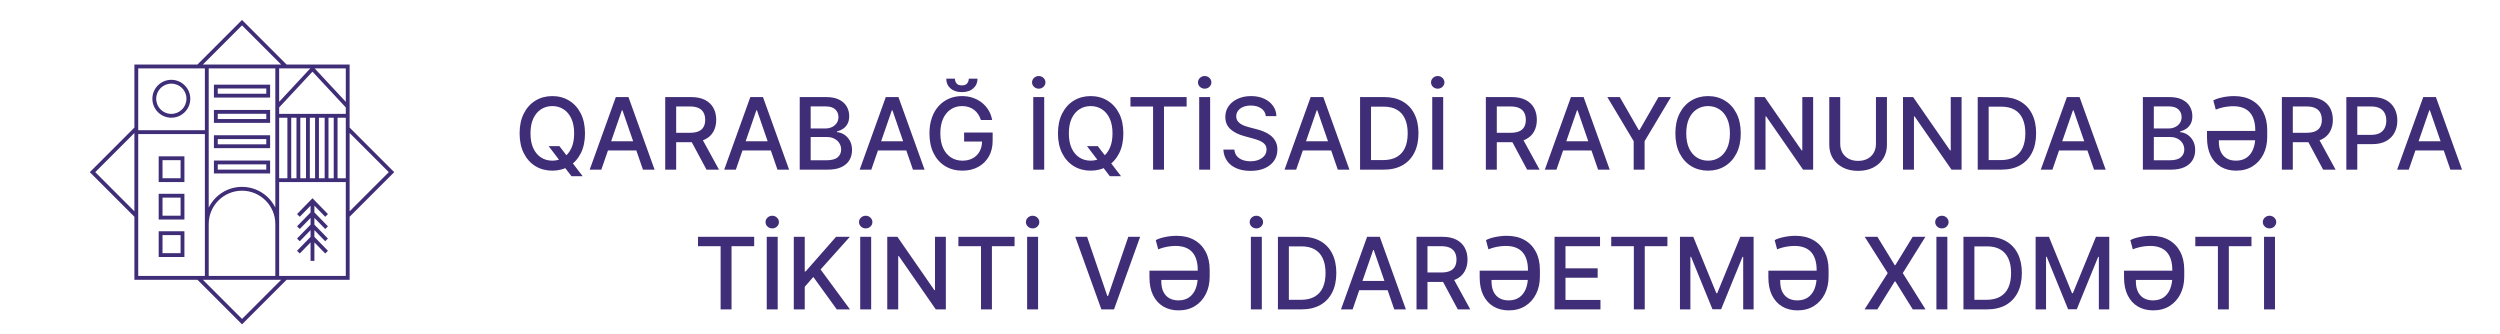 <svg width="501" height="67" viewBox="0 0 501 67" fill="none" xmlns="http://www.w3.org/2000/svg">
<path d="M109.946 29.284H112.105L113.625 31.266L114.342 32.146L116.764 35.307H114.52L112.901 33.197L112.347 32.43L109.946 29.284ZM117.233 26.727C117.233 28.28 116.949 29.616 116.381 30.733C115.813 31.846 115.034 32.703 114.044 33.304C113.059 33.901 111.939 34.199 110.685 34.199C109.425 34.199 108.301 33.901 107.311 33.304C106.326 32.703 105.55 31.843 104.982 30.726C104.413 29.608 104.129 28.276 104.129 26.727C104.129 25.174 104.413 23.841 104.982 22.729C105.55 21.611 106.326 20.754 107.311 20.158C108.301 19.556 109.425 19.256 110.685 19.256C111.939 19.256 113.059 19.556 114.044 20.158C115.034 20.754 115.813 21.611 116.381 22.729C116.949 23.841 117.233 25.174 117.233 26.727ZM115.06 26.727C115.06 25.544 114.868 24.547 114.484 23.737C114.106 22.923 113.585 22.307 112.922 21.891C112.264 21.469 111.518 21.259 110.685 21.259C109.847 21.259 109.098 21.469 108.44 21.891C107.782 22.307 107.261 22.923 106.878 23.737C106.499 24.547 106.31 25.544 106.31 26.727C106.31 27.911 106.499 28.91 106.878 29.724C107.261 30.534 107.782 31.15 108.44 31.571C109.098 31.988 109.847 32.196 110.685 32.196C111.518 32.196 112.264 31.988 112.922 31.571C113.585 31.15 114.106 30.534 114.484 29.724C114.868 28.91 115.06 27.911 115.06 26.727ZM120.505 34H118.176L123.41 19.454H125.945L131.18 34H128.85L124.738 22.097H124.624L120.505 34ZM120.896 28.304H128.453V30.151H120.896V28.304ZM133.31 34V19.454H138.495C139.622 19.454 140.557 19.649 141.3 20.037C142.049 20.425 142.607 20.963 142.977 21.649C143.346 22.331 143.531 23.119 143.531 24.014C143.531 24.904 143.343 25.688 142.969 26.365C142.6 27.037 142.041 27.561 141.293 27.935C140.55 28.309 139.615 28.496 138.488 28.496H134.56V26.607H138.289C138.999 26.607 139.577 26.505 140.022 26.301C140.472 26.098 140.801 25.802 141.009 25.413C141.218 25.025 141.322 24.559 141.322 24.014C141.322 23.465 141.215 22.989 141.002 22.587C140.794 22.184 140.465 21.876 140.015 21.663C139.57 21.445 138.985 21.337 138.261 21.337H135.505V34H133.31ZM140.491 27.438L144.085 34H141.585L138.062 27.438H140.491ZM147.46 34H145.13L150.365 19.454H152.9L158.134 34H155.805L151.693 22.097H151.579L147.46 34ZM147.85 28.304H155.407V30.151H147.85V28.304ZM160.265 34V19.454H165.592C166.624 19.454 167.478 19.625 168.156 19.966C168.833 20.302 169.339 20.759 169.675 21.337C170.012 21.91 170.18 22.556 170.18 23.276C170.18 23.882 170.068 24.393 169.846 24.81C169.623 25.222 169.325 25.553 168.951 25.804C168.582 26.05 168.174 26.23 167.729 26.344V26.486C168.212 26.509 168.683 26.666 169.143 26.954C169.607 27.239 169.99 27.643 170.293 28.169C170.596 28.695 170.748 29.334 170.748 30.087C170.748 30.83 170.573 31.498 170.222 32.09C169.877 32.677 169.342 33.143 168.617 33.489C167.893 33.83 166.967 34 165.84 34H160.265ZM162.459 32.118H165.627C166.678 32.118 167.431 31.914 167.886 31.507C168.34 31.1 168.567 30.591 168.567 29.98C168.567 29.521 168.451 29.099 168.219 28.716C167.987 28.332 167.656 28.027 167.225 27.8C166.799 27.572 166.292 27.459 165.705 27.459H162.459V32.118ZM162.459 25.747H165.4C165.892 25.747 166.335 25.652 166.728 25.463C167.126 25.274 167.441 25.009 167.673 24.668C167.909 24.322 168.028 23.915 168.028 23.446C168.028 22.845 167.817 22.34 167.396 21.933C166.974 21.526 166.328 21.322 165.457 21.322H162.459V25.747ZM174.61 34H172.28L177.514 19.454H180.05L185.284 34H182.955L178.842 22.097H178.729L174.61 34ZM175 28.304H182.557V30.151H175V28.304ZM196.575 24.05C196.438 23.619 196.253 23.233 196.021 22.892C195.794 22.546 195.521 22.253 195.204 22.011C194.887 21.765 194.525 21.578 194.118 21.45C193.715 21.322 193.272 21.259 192.789 21.259C191.97 21.259 191.232 21.469 190.573 21.891C189.915 22.312 189.394 22.93 189.011 23.744C188.632 24.554 188.443 25.546 188.443 26.72C188.443 27.899 188.635 28.896 189.018 29.71C189.402 30.525 189.927 31.142 190.595 31.564C191.262 31.985 192.022 32.196 192.875 32.196C193.665 32.196 194.354 32.035 194.941 31.713C195.533 31.391 195.99 30.937 196.312 30.349C196.639 29.758 196.802 29.062 196.802 28.261L197.37 28.368H193.208V26.557H198.926V28.212C198.926 29.433 198.665 30.494 198.144 31.393C197.628 32.288 196.913 32.98 196 33.467C195.091 33.955 194.049 34.199 192.875 34.199C191.558 34.199 190.403 33.896 189.409 33.29C188.419 32.684 187.647 31.824 187.093 30.712C186.539 29.594 186.262 28.268 186.262 26.734C186.262 25.574 186.423 24.533 186.745 23.609C187.067 22.686 187.519 21.902 188.102 21.259C188.689 20.61 189.378 20.115 190.169 19.774C190.964 19.428 191.833 19.256 192.775 19.256C193.561 19.256 194.293 19.372 194.97 19.604C195.652 19.836 196.258 20.165 196.788 20.591C197.323 21.017 197.766 21.524 198.116 22.111C198.466 22.693 198.703 23.34 198.826 24.05H196.575ZM194.146 15.761H195.893C195.893 16.562 195.609 17.213 195.041 17.715C194.477 18.212 193.715 18.46 192.754 18.46C191.797 18.46 191.037 18.212 190.474 17.715C189.911 17.213 189.629 16.562 189.629 15.761H191.369C191.369 16.116 191.473 16.431 191.681 16.706C191.89 16.976 192.247 17.111 192.754 17.111C193.251 17.111 193.606 16.976 193.819 16.706C194.037 16.436 194.146 16.121 194.146 15.761ZM209.259 19.454V34H207.065V19.454H209.259ZM208.165 17.771C207.796 17.771 207.479 17.648 207.214 17.402C206.953 17.151 206.823 16.853 206.823 16.507C206.823 16.157 206.953 15.858 207.214 15.612C207.479 15.361 207.796 15.236 208.165 15.236C208.535 15.236 208.85 15.361 209.11 15.612C209.375 15.858 209.508 16.157 209.508 16.507C209.508 16.853 209.375 17.151 209.11 17.402C208.85 17.648 208.535 17.771 208.165 17.771ZM217.833 29.284H219.992L221.512 31.266L222.23 32.146L224.651 35.307H222.407L220.788 33.197L220.234 32.43L217.833 29.284ZM225.12 26.727C225.12 28.28 224.836 29.616 224.268 30.733C223.7 31.846 222.921 32.703 221.931 33.304C220.946 33.901 219.827 34.199 218.572 34.199C217.312 34.199 216.188 33.901 215.198 33.304C214.213 32.703 213.437 31.843 212.869 30.726C212.301 29.608 212.016 28.276 212.016 26.727C212.016 25.174 212.301 23.841 212.869 22.729C213.437 21.611 214.213 20.754 215.198 20.158C216.188 19.556 217.312 19.256 218.572 19.256C219.827 19.256 220.946 19.556 221.931 20.158C222.921 20.754 223.7 21.611 224.268 22.729C224.836 23.841 225.12 25.174 225.12 26.727ZM222.947 26.727C222.947 25.544 222.755 24.547 222.372 23.737C221.993 22.923 221.472 22.307 220.809 21.891C220.151 21.469 219.405 21.259 218.572 21.259C217.734 21.259 216.986 21.469 216.328 21.891C215.669 22.307 215.149 22.923 214.765 23.737C214.386 24.547 214.197 25.544 214.197 26.727C214.197 27.911 214.386 28.91 214.765 29.724C215.149 30.534 215.669 31.15 216.328 31.571C216.986 31.988 217.734 32.196 218.572 32.196C219.405 32.196 220.151 31.988 220.809 31.571C221.472 31.15 221.993 30.534 222.372 29.724C222.755 28.91 222.947 27.911 222.947 26.727ZM226.544 21.344V19.454H237.801V21.344H233.263V34H231.075V21.344H226.544ZM242.513 19.454V34H240.319V19.454H242.513ZM241.419 17.771C241.05 17.771 240.733 17.648 240.468 17.402C240.207 17.151 240.077 16.853 240.077 16.507C240.077 16.157 240.207 15.858 240.468 15.612C240.733 15.361 241.05 15.236 241.419 15.236C241.789 15.236 242.104 15.361 242.364 15.612C242.629 15.858 242.762 16.157 242.762 16.507C242.762 16.853 242.629 17.151 242.364 17.402C242.104 17.648 241.789 17.771 241.419 17.771ZM253.673 23.276C253.597 22.603 253.284 22.082 252.735 21.713C252.186 21.339 251.494 21.152 250.661 21.152C250.065 21.152 249.548 21.247 249.113 21.436C248.677 21.621 248.339 21.876 248.097 22.203C247.86 22.525 247.742 22.892 247.742 23.304C247.742 23.65 247.823 23.948 247.984 24.199C248.149 24.45 248.365 24.66 248.63 24.831C248.9 24.997 249.189 25.136 249.496 25.25C249.804 25.359 250.1 25.449 250.384 25.52L251.805 25.889C252.269 26.003 252.744 26.157 253.232 26.351C253.72 26.545 254.172 26.801 254.589 27.118C255.005 27.435 255.342 27.828 255.597 28.297C255.858 28.766 255.988 29.327 255.988 29.98C255.988 30.804 255.775 31.535 255.349 32.175C254.927 32.814 254.314 33.318 253.509 33.688C252.709 34.057 251.741 34.242 250.604 34.242C249.515 34.242 248.573 34.069 247.778 33.723C246.982 33.377 246.36 32.887 245.91 32.253C245.46 31.614 245.211 30.856 245.164 29.98H247.366C247.408 30.506 247.579 30.944 247.877 31.294C248.18 31.64 248.566 31.898 249.035 32.068C249.508 32.234 250.027 32.317 250.59 32.317C251.21 32.317 251.762 32.22 252.245 32.026C252.733 31.827 253.116 31.552 253.396 31.202C253.675 30.847 253.815 30.432 253.815 29.959C253.815 29.528 253.691 29.175 253.445 28.901C253.204 28.626 252.875 28.399 252.458 28.219C252.046 28.039 251.58 27.88 251.059 27.743L249.34 27.274C248.175 26.957 247.252 26.491 246.57 25.875C245.893 25.259 245.555 24.445 245.555 23.432C245.555 22.594 245.782 21.862 246.236 21.237C246.691 20.612 247.306 20.127 248.083 19.781C248.86 19.431 249.735 19.256 250.711 19.256C251.696 19.256 252.565 19.428 253.317 19.774C254.075 20.12 254.672 20.596 255.107 21.202C255.543 21.803 255.77 22.494 255.789 23.276H253.673ZM259.752 34H257.422L262.657 19.454H265.192L270.427 34H268.097L263.985 22.097H263.871L259.752 34ZM260.142 28.304H267.699V30.151H260.142V28.304ZM277.266 34H272.557V19.454H277.415C278.84 19.454 280.064 19.746 281.087 20.328C282.11 20.906 282.893 21.737 283.438 22.821C283.987 23.901 284.262 25.195 284.262 26.706C284.262 28.221 283.985 29.523 283.431 30.612C282.881 31.701 282.086 32.539 281.044 33.126C280.003 33.709 278.743 34 277.266 34ZM274.752 32.082H277.145C278.253 32.082 279.174 31.874 279.908 31.457C280.642 31.036 281.191 30.428 281.556 29.632C281.92 28.832 282.103 27.857 282.103 26.706C282.103 25.565 281.92 24.597 281.556 23.801C281.196 23.006 280.658 22.402 279.943 21.99C279.228 21.578 278.341 21.372 277.28 21.372H274.752V32.082ZM289.215 19.454V34H287.021V19.454H289.215ZM288.122 17.771C287.752 17.771 287.435 17.648 287.17 17.402C286.909 17.151 286.779 16.853 286.779 16.507C286.779 16.157 286.909 15.858 287.17 15.612C287.435 15.361 287.752 15.236 288.122 15.236C288.491 15.236 288.806 15.361 289.066 15.612C289.331 15.858 289.464 16.157 289.464 16.507C289.464 16.853 289.331 17.151 289.066 17.402C288.806 17.648 288.491 17.771 288.122 17.771ZM297.764 34V19.454H302.949C304.076 19.454 305.011 19.649 305.754 20.037C306.502 20.425 307.061 20.963 307.43 21.649C307.8 22.331 307.984 23.119 307.984 24.014C307.984 24.904 307.797 25.688 307.423 26.365C307.054 27.037 306.495 27.561 305.747 27.935C305.004 28.309 304.069 28.496 302.942 28.496H299.014V26.607H302.743C303.453 26.607 304.031 26.505 304.476 26.301C304.926 26.098 305.255 25.802 305.463 25.413C305.671 25.025 305.776 24.559 305.776 24.014C305.776 23.465 305.669 22.989 305.456 22.587C305.248 22.184 304.919 21.876 304.469 21.663C304.024 21.445 303.439 21.337 302.715 21.337H299.959V34H297.764ZM304.945 27.438L308.538 34H306.038L302.516 27.438H304.945ZM311.914 34H309.584L314.818 19.454H317.354L322.588 34H320.259L316.147 22.097H316.033L311.914 34ZM312.304 28.304H319.861V30.151H312.304V28.304ZM322.112 19.454H324.605L328.405 26.067H328.561L332.361 19.454H334.854L329.577 28.29V34H327.389V28.29L322.112 19.454ZM348.849 26.727C348.849 28.28 348.564 29.616 347.996 30.733C347.428 31.846 346.649 32.703 345.66 33.304C344.675 33.901 343.555 34.199 342.3 34.199C341.041 34.199 339.916 33.901 338.927 33.304C337.942 32.703 337.165 31.843 336.597 30.726C336.029 29.608 335.745 28.276 335.745 26.727C335.745 25.174 336.029 23.841 336.597 22.729C337.165 21.611 337.942 20.754 338.927 20.158C339.916 19.556 341.041 19.256 342.3 19.256C343.555 19.256 344.675 19.556 345.66 20.158C346.649 20.754 347.428 21.611 347.996 22.729C348.564 23.841 348.849 25.174 348.849 26.727ZM346.675 26.727C346.675 25.544 346.484 24.547 346.1 23.737C345.721 22.923 345.2 22.307 344.538 21.891C343.879 21.469 343.134 21.259 342.3 21.259C341.462 21.259 340.714 21.469 340.056 21.891C339.398 22.307 338.877 22.923 338.493 23.737C338.115 24.547 337.925 25.544 337.925 26.727C337.925 27.911 338.115 28.91 338.493 29.724C338.877 30.534 339.398 31.15 340.056 31.571C340.714 31.988 341.462 32.196 342.3 32.196C343.134 32.196 343.879 31.988 344.538 31.571C345.2 31.15 345.721 30.534 346.1 29.724C346.484 28.91 346.675 27.911 346.675 26.727ZM363.355 19.454V34H361.338L353.944 23.332H353.809V34H351.615V19.454H353.646L361.047 30.136H361.181V19.454H363.355ZM375.94 19.454H378.142V29.021C378.142 30.039 377.902 30.941 377.424 31.727C376.946 32.508 376.274 33.124 375.407 33.574C374.541 34.019 373.525 34.242 372.36 34.242C371.2 34.242 370.187 34.019 369.321 33.574C368.454 33.124 367.782 32.508 367.303 31.727C366.825 30.941 366.586 30.039 366.586 29.021V19.454H368.781V28.844C368.781 29.502 368.925 30.087 369.214 30.598C369.508 31.109 369.922 31.512 370.457 31.805C370.992 32.094 371.626 32.239 372.36 32.239C373.099 32.239 373.736 32.094 374.271 31.805C374.811 31.512 375.223 31.109 375.507 30.598C375.795 30.087 375.94 29.502 375.94 28.844V19.454ZM393.102 19.454V34H391.085L383.692 23.332H383.557V34H381.362V19.454H383.393L390.794 30.136H390.929V19.454H393.102ZM401.042 34H396.334V19.454H401.192C402.617 19.454 403.841 19.746 404.863 20.328C405.886 20.906 406.67 21.737 407.214 22.821C407.764 23.901 408.038 25.195 408.038 26.706C408.038 28.221 407.761 29.523 407.207 30.612C406.658 31.701 405.863 32.539 404.821 33.126C403.779 33.709 402.52 34 401.042 34ZM398.528 32.082H400.922C402.03 32.082 402.951 31.874 403.684 31.457C404.418 31.036 404.968 30.428 405.332 29.632C405.697 28.832 405.879 27.857 405.879 26.706C405.879 25.565 405.697 24.597 405.332 23.801C404.972 23.006 404.435 22.402 403.72 21.99C403.005 21.578 402.117 21.372 401.057 21.372H398.528V32.082ZM411.303 34H408.974L414.208 19.454H416.744L421.978 34H419.648L415.536 22.097H415.423L411.303 34ZM411.694 28.304H419.251V30.151H411.694V28.304ZM429.431 34V19.454H434.758C435.79 19.454 436.645 19.625 437.322 19.966C437.999 20.302 438.506 20.759 438.842 21.337C439.178 21.91 439.346 22.556 439.346 23.276C439.346 23.882 439.235 24.393 439.012 24.81C438.79 25.222 438.492 25.553 438.118 25.804C437.748 26.05 437.341 26.23 436.896 26.344V26.486C437.379 26.509 437.85 26.666 438.309 26.954C438.773 27.239 439.157 27.643 439.46 28.169C439.763 28.695 439.914 29.334 439.914 30.087C439.914 30.83 439.739 31.498 439.389 32.09C439.043 32.677 438.508 33.143 437.784 33.489C437.059 33.83 436.134 34 435.007 34H429.431ZM431.626 32.118H434.794C435.845 32.118 436.598 31.914 437.052 31.507C437.507 31.1 437.734 30.591 437.734 29.98C437.734 29.521 437.618 29.099 437.386 28.716C437.154 28.332 436.823 28.027 436.392 27.8C435.966 27.572 435.459 27.459 434.872 27.459H431.626V32.118ZM431.626 25.747H434.566C435.059 25.747 435.502 25.652 435.895 25.463C436.292 25.274 436.607 25.009 436.839 24.668C437.076 24.322 437.194 23.915 437.194 23.446C437.194 22.845 436.984 22.34 436.562 21.933C436.141 21.526 435.494 21.322 434.623 21.322H431.626V25.747ZM448.116 34.199C446.946 34.199 445.923 33.938 445.047 33.418C444.176 32.897 443.497 32.146 443.009 31.166C442.526 30.181 442.285 28.995 442.285 27.608V26.244H452.76V28.105H444.657V28.41C444.661 29.225 444.801 29.914 445.076 30.477C445.355 31.041 445.751 31.469 446.262 31.763C446.778 32.052 447.386 32.196 448.087 32.196C448.935 32.196 449.645 31.997 450.218 31.599C450.791 31.197 451.224 30.638 451.518 29.923C451.811 29.204 451.958 28.377 451.958 27.445V26.067C451.958 25.323 451.868 24.656 451.688 24.064C451.513 23.472 451.245 22.97 450.885 22.558C450.526 22.146 450.066 21.831 449.508 21.614C448.949 21.396 448.288 21.287 447.526 21.287C447.152 21.287 446.764 21.313 446.361 21.365C445.964 21.412 445.568 21.488 445.175 21.592C444.782 21.692 444.403 21.817 444.039 21.969L443.549 20.129C443.743 20.011 443.992 19.9 444.295 19.796C444.602 19.691 444.943 19.599 445.317 19.518C445.691 19.433 446.082 19.369 446.489 19.327C446.901 19.279 447.308 19.256 447.711 19.256C449.089 19.256 450.272 19.535 451.262 20.094C452.256 20.652 453.019 21.441 453.549 22.459C454.084 23.477 454.351 24.68 454.351 26.067V27.445C454.351 28.737 454.096 29.895 453.584 30.918C453.073 31.936 452.351 32.738 451.418 33.325C450.485 33.908 449.385 34.199 448.116 34.199ZM457.284 34V19.454H462.469C463.596 19.454 464.531 19.649 465.274 20.037C466.023 20.425 466.581 20.963 466.951 21.649C467.32 22.331 467.505 23.119 467.505 24.014C467.505 24.904 467.318 25.688 466.944 26.365C466.574 27.037 466.015 27.561 465.267 27.935C464.524 28.309 463.589 28.496 462.462 28.496H458.534V26.607H462.263C462.973 26.607 463.551 26.505 463.996 26.301C464.446 26.098 464.775 25.802 464.983 25.413C465.192 25.025 465.296 24.559 465.296 24.014C465.296 23.465 465.189 22.989 464.976 22.587C464.768 22.184 464.439 21.876 463.989 21.663C463.544 21.445 462.959 21.337 462.235 21.337H459.479V34H457.284ZM464.465 27.438L468.059 34H465.559L462.036 27.438H464.465ZM470.205 34V19.454H475.39C476.521 19.454 477.459 19.66 478.202 20.072C478.946 20.484 479.502 21.048 479.871 21.763C480.241 22.473 480.425 23.273 480.425 24.163C480.425 25.058 480.238 25.863 479.864 26.578C479.495 27.288 478.936 27.852 478.188 28.268C477.445 28.68 476.509 28.886 475.383 28.886H471.817V27.026H475.184C475.899 27.026 476.479 26.902 476.924 26.656C477.369 26.405 477.696 26.064 477.904 25.634C478.112 25.203 478.216 24.713 478.216 24.163C478.216 23.614 478.112 23.126 477.904 22.7C477.696 22.274 477.366 21.94 476.917 21.699C476.472 21.457 475.884 21.337 475.155 21.337H472.4V34H470.205ZM482.714 34H480.384L485.619 19.454H488.154L493.388 34H491.059L486.947 22.097H486.833L482.714 34ZM483.104 28.304H490.661V30.151H483.104V28.304Z" fill="#3F2D77"/>
<path d="M139.881 49.344V47.455H151.138V49.344H146.599V62H144.412V49.344H139.881ZM155.85 47.455V62H153.655V47.455H155.85ZM154.756 45.771C154.387 45.771 154.07 45.648 153.805 45.402C153.544 45.151 153.414 44.853 153.414 44.507C153.414 44.157 153.544 43.858 153.805 43.612C154.07 43.361 154.387 43.236 154.756 43.236C155.126 43.236 155.44 43.361 155.701 43.612C155.966 43.858 156.099 44.157 156.099 44.507C156.099 44.853 155.966 45.151 155.701 45.402C155.44 45.648 155.126 45.771 154.756 45.771ZM159.076 62V47.455H161.271V54.401H161.448L167.549 47.455H170.312L164.445 54.003L170.333 62H167.691L162.989 55.501L161.271 57.476V62H159.076ZM174.582 47.455V62H172.387V47.455H174.582ZM173.488 45.771C173.119 45.771 172.802 45.648 172.536 45.402C172.276 45.151 172.146 44.853 172.146 44.507C172.146 44.157 172.276 43.858 172.536 43.612C172.802 43.361 173.119 43.236 173.488 43.236C173.857 43.236 174.172 43.361 174.433 43.612C174.698 43.858 174.83 44.157 174.83 44.507C174.83 44.853 174.698 45.151 174.433 45.402C174.172 45.648 173.857 45.771 173.488 45.771ZM189.548 47.455V62H187.531L180.137 51.332H180.002V62H177.808V47.455H179.839L187.24 58.136H187.375V47.455H189.548ZM192.062 49.344V47.455H203.319V49.344H198.781V62H196.593V49.344H192.062ZM208.031 47.455V62H205.837V47.455H208.031ZM206.937 45.771C206.568 45.771 206.251 45.648 205.986 45.402C205.725 45.151 205.595 44.853 205.595 44.507C205.595 44.157 205.725 43.858 205.986 43.612C206.251 43.361 206.568 43.236 206.937 43.236C207.307 43.236 207.622 43.361 207.882 43.612C208.147 43.858 208.28 44.157 208.28 44.507C208.28 44.853 208.147 45.151 207.882 45.402C207.622 45.648 207.307 45.771 206.937 45.771ZM217.852 47.455L221.9 59.301H222.063L226.111 47.455H228.484L223.249 62H220.714L215.479 47.455H217.852ZM236.182 62.199C235.013 62.199 233.99 61.938 233.114 61.418C232.243 60.897 231.563 60.146 231.076 59.166C230.593 58.181 230.351 56.995 230.351 55.608V54.244H240.827V56.105H232.723V56.41C232.728 57.225 232.868 57.914 233.143 58.477C233.422 59.041 233.817 59.469 234.329 59.763C234.845 60.052 235.453 60.196 236.154 60.196C237.001 60.196 237.712 59.997 238.285 59.599C238.857 59.197 239.291 58.638 239.584 57.923C239.878 57.204 240.025 56.377 240.025 55.445V54.067C240.025 53.323 239.935 52.656 239.755 52.064C239.58 51.472 239.312 50.97 238.952 50.558C238.592 50.146 238.133 49.831 237.574 49.614C237.016 49.396 236.355 49.287 235.593 49.287C235.219 49.287 234.83 49.313 234.428 49.365C234.03 49.412 233.635 49.488 233.242 49.592C232.849 49.692 232.47 49.817 232.106 49.969L231.616 48.129C231.81 48.011 232.058 47.9 232.361 47.795C232.669 47.691 233.01 47.599 233.384 47.519C233.758 47.433 234.149 47.369 234.556 47.327C234.968 47.279 235.375 47.256 235.777 47.256C237.155 47.256 238.339 47.535 239.329 48.094C240.323 48.653 241.085 49.441 241.616 50.459C242.151 51.477 242.418 52.679 242.418 54.067V55.445C242.418 56.737 242.162 57.895 241.651 58.918C241.14 59.936 240.418 60.738 239.485 61.325C238.552 61.908 237.451 62.199 236.182 62.199ZM252.869 47.455V62H250.674V47.455H252.869ZM251.775 45.771C251.406 45.771 251.088 45.648 250.823 45.402C250.563 45.151 250.433 44.853 250.433 44.507C250.433 44.157 250.563 43.858 250.823 43.612C251.088 43.361 251.406 43.236 251.775 43.236C252.144 43.236 252.459 43.361 252.72 43.612C252.985 43.858 253.117 44.157 253.117 44.507C253.117 44.853 252.985 45.151 252.72 45.402C252.459 45.648 252.144 45.771 251.775 45.771ZM260.804 62H256.095V47.455H260.953C262.378 47.455 263.602 47.746 264.625 48.328C265.647 48.906 266.431 49.737 266.975 50.821C267.525 51.901 267.799 53.196 267.799 54.706C267.799 56.221 267.522 57.523 266.968 58.612C266.419 59.701 265.624 60.539 264.582 61.126C263.54 61.709 262.281 62 260.804 62ZM258.289 60.082H260.683C261.791 60.082 262.712 59.874 263.446 59.457C264.179 59.036 264.729 58.428 265.093 57.632C265.458 56.832 265.64 55.856 265.64 54.706C265.64 53.565 265.458 52.597 265.093 51.801C264.733 51.006 264.196 50.402 263.481 49.99C262.766 49.578 261.878 49.372 260.818 49.372H258.289V60.082ZM271.064 62H268.735L273.969 47.455H276.505L281.739 62H279.41L275.297 50.097H275.184L271.064 62ZM271.455 56.304H279.012V58.151H271.455V56.304ZM283.87 62V47.455H289.054C290.181 47.455 291.116 47.649 291.86 48.037C292.608 48.425 293.166 48.963 293.536 49.649C293.905 50.331 294.09 51.119 294.09 52.014C294.09 52.904 293.903 53.688 293.529 54.365C293.159 55.037 292.601 55.561 291.853 55.935C291.109 56.309 290.174 56.496 289.047 56.496H285.12V54.606H288.848C289.558 54.606 290.136 54.505 290.581 54.301C291.031 54.097 291.36 53.802 291.568 53.413C291.777 53.025 291.881 52.559 291.881 52.014C291.881 51.465 291.774 50.989 291.561 50.587C291.353 50.184 291.024 49.876 290.574 49.663C290.129 49.446 289.544 49.337 288.82 49.337H286.064V62H283.87ZM291.05 55.438L294.644 62H292.144L288.621 55.438H291.05ZM302.358 62.199C301.189 62.199 300.166 61.938 299.29 61.418C298.419 60.897 297.74 60.146 297.252 59.166C296.769 58.181 296.527 56.995 296.527 55.608V54.244H307.003V56.105H298.9V56.41C298.904 57.225 299.044 57.914 299.319 58.477C299.598 59.041 299.993 59.469 300.505 59.763C301.021 60.052 301.629 60.196 302.33 60.196C303.178 60.196 303.888 59.997 304.461 59.599C305.034 59.197 305.467 58.638 305.76 57.923C306.054 57.204 306.201 56.377 306.201 55.445V54.067C306.201 53.323 306.111 52.656 305.931 52.064C305.756 51.472 305.488 50.97 305.128 50.558C304.768 50.146 304.309 49.831 303.75 49.614C303.192 49.396 302.531 49.287 301.769 49.287C301.395 49.287 301.007 49.313 300.604 49.365C300.206 49.412 299.811 49.488 299.418 49.592C299.025 49.692 298.646 49.817 298.282 49.969L297.792 48.129C297.986 48.011 298.234 47.9 298.537 47.795C298.845 47.691 299.186 47.599 299.56 47.519C299.934 47.433 300.325 47.369 300.732 47.327C301.144 47.279 301.551 47.256 301.954 47.256C303.331 47.256 304.515 47.535 305.505 48.094C306.499 48.653 307.261 49.441 307.792 50.459C308.327 51.477 308.594 52.679 308.594 54.067V55.445C308.594 56.737 308.338 57.895 307.827 58.918C307.316 59.936 306.594 60.738 305.661 61.325C304.728 61.908 303.627 62.199 302.358 62.199ZM311.527 62V47.455H320.647V49.344H313.722V53.776H320.171V55.658H313.722V60.111H320.732V62H311.527ZM322.891 49.344V47.455H334.148V49.344H329.609V62H327.422V49.344H322.891ZM336.665 47.455H339.329L343.959 58.761H344.13L348.761 47.455H351.424V62H349.336V51.474H349.201L344.911 61.979H343.178L338.888 51.467H338.753V62H336.665V47.455ZM360.213 62.199C359.043 62.199 358.021 61.938 357.145 61.418C356.273 60.897 355.594 60.146 355.106 59.166C354.623 58.181 354.382 56.995 354.382 55.608V54.244H364.858V56.105H356.754V56.41C356.759 57.225 356.898 57.914 357.173 58.477C357.452 59.041 357.848 59.469 358.359 59.763C358.875 60.052 359.484 60.196 360.184 60.196C361.032 60.196 361.742 59.997 362.315 59.599C362.888 59.197 363.321 58.638 363.615 57.923C363.908 57.204 364.055 56.377 364.055 55.445V54.067C364.055 53.323 363.965 52.656 363.785 52.064C363.61 51.472 363.342 50.97 362.983 50.558C362.623 50.146 362.164 49.831 361.605 49.614C361.046 49.396 360.386 49.287 359.623 49.287C359.249 49.287 358.861 49.313 358.459 49.365C358.061 49.412 357.665 49.488 357.272 49.592C356.879 49.692 356.501 49.817 356.136 49.969L355.646 48.129C355.84 48.011 356.089 47.9 356.392 47.795C356.7 47.691 357.04 47.599 357.414 47.519C357.789 47.433 358.179 47.369 358.586 47.327C358.998 47.279 359.405 47.256 359.808 47.256C361.186 47.256 362.369 47.535 363.359 48.094C364.353 48.653 365.116 49.441 365.646 50.459C366.181 51.477 366.449 52.679 366.449 54.067V55.445C366.449 56.737 366.193 57.895 365.682 58.918C365.17 59.936 364.448 60.738 363.515 61.325C362.583 61.908 361.482 62.199 360.213 62.199ZM376.232 47.455L379.712 53.144H379.825L383.305 47.455H385.848L381.317 54.727L385.876 62H383.32L379.825 56.389H379.712L376.217 62H373.661L378.298 54.727L373.689 47.455H376.232ZM390.249 47.455V62H388.055V47.455H390.249ZM389.156 45.771C388.786 45.771 388.469 45.648 388.204 45.402C387.944 45.151 387.813 44.853 387.813 44.507C387.813 44.157 387.944 43.858 388.204 43.612C388.469 43.361 388.786 43.236 389.156 43.236C389.525 43.236 389.84 43.361 390.1 43.612C390.365 43.858 390.498 44.157 390.498 44.507C390.498 44.853 390.365 45.151 390.1 45.402C389.84 45.648 389.525 45.771 389.156 45.771ZM398.184 62H393.476V47.455H398.333C399.759 47.455 400.983 47.746 402.005 48.328C403.028 48.906 403.812 49.737 404.356 50.821C404.905 51.901 405.18 53.196 405.18 54.706C405.18 56.221 404.903 57.523 404.349 58.612C403.8 59.701 403.004 60.539 401.963 61.126C400.921 61.709 399.662 62 398.184 62ZM395.67 60.082H398.064C399.172 60.082 400.092 59.874 400.826 59.457C401.56 59.036 402.11 58.428 402.474 57.632C402.839 56.832 403.021 55.856 403.021 54.706C403.021 53.565 402.839 52.597 402.474 51.801C402.114 51.006 401.577 50.402 400.862 49.99C400.147 49.578 399.259 49.372 398.199 49.372H395.67V60.082ZM407.939 47.455H410.602L415.233 58.761H415.404L420.034 47.455H422.698V62H420.61V51.474H420.475L416.185 61.979H414.452L410.162 51.467H410.027V62H407.939V47.455ZM431.487 62.199C430.317 62.199 429.294 61.938 428.418 61.418C427.547 60.897 426.868 60.146 426.38 59.166C425.897 58.181 425.656 56.995 425.656 55.608V54.244H436.131V56.105H428.028V56.41C428.032 57.225 428.172 57.914 428.447 58.477C428.726 59.041 429.121 59.469 429.633 59.763C430.149 60.052 430.757 60.196 431.458 60.196C432.306 60.196 433.016 59.997 433.589 59.599C434.162 59.197 434.595 58.638 434.888 57.923C435.182 57.204 435.329 56.377 435.329 55.445V54.067C435.329 53.323 435.239 52.656 435.059 52.064C434.884 51.472 434.616 50.97 434.256 50.558C433.897 50.146 433.437 49.831 432.879 49.614C432.32 49.396 431.659 49.287 430.897 49.287C430.523 49.287 430.135 49.313 429.732 49.365C429.335 49.412 428.939 49.488 428.546 49.592C428.153 49.692 427.774 49.817 427.41 49.969L426.92 48.129C427.114 48.011 427.362 47.9 427.665 47.795C427.973 47.691 428.314 47.599 428.688 47.519C429.062 47.433 429.453 47.369 429.86 47.327C430.272 47.279 430.679 47.256 431.082 47.256C432.46 47.256 433.643 47.535 434.633 48.094C435.627 48.653 436.389 49.441 436.92 50.459C437.455 51.477 437.722 52.679 437.722 54.067V55.445C437.722 56.737 437.467 57.895 436.955 58.918C436.444 59.936 435.722 60.738 434.789 61.325C433.856 61.908 432.755 62.199 431.487 62.199ZM439.938 49.344V47.455H451.195V49.344H446.657V62H444.469V49.344H439.938ZM455.907 47.455V62H453.713V47.455H455.907ZM454.814 45.771C454.444 45.771 454.127 45.648 453.862 45.402C453.601 45.151 453.471 44.853 453.471 44.507C453.471 44.157 453.601 43.858 453.862 43.612C454.127 43.361 454.444 43.236 454.814 43.236C455.183 43.236 455.498 43.361 455.758 43.612C456.023 43.858 456.156 44.157 456.156 44.507C456.156 44.853 456.023 45.151 455.758 45.402C455.498 45.648 455.183 45.771 454.814 45.771Z" fill="#3F2D77"/>
<path d="M70.065 26.652L77.912 34.5L70.065 42.348V26.652ZM69.297 20.406L63.052 13.701H69.297V20.406ZM69.297 22.823H55.943V21.528L60.282 16.868L60.545 16.588L60.805 16.306L62.618 14.361L69.297 21.532V22.823ZM69.297 35.718H67.646V23.59H69.297V35.718ZM65.827 23.59H66.879V35.718H65.827V23.59ZM63.911 23.59H65.06V35.718H63.911V23.59ZM62.093 23.59H63.144V35.718H62.093V23.59ZM60.182 23.59H61.325V35.718H60.182V23.59ZM58.362 23.59H59.415V35.718H58.362V23.59ZM69.297 55.301H55.943V36.485H69.297V55.301ZM48.5 63.916L40.653 56.068H56.347L48.5 63.916ZM27.701 26.865H41.057V55.301H27.701V26.865ZM27.701 13.701H41.057V26.098H27.701V13.701ZM55.175 44.892V55.301H41.825V44.892C41.825 41.21 44.817 38.216 48.5 38.216C52.183 38.216 55.175 41.21 55.175 44.892ZM48.5 37.449C45.575 37.449 43.039 39.144 41.825 41.602V13.701H55.175V41.602C53.961 39.144 51.425 37.449 48.5 37.449ZM55.943 23.59H57.594V35.718H55.943V23.59ZM48.5 5.086L56.347 12.934H40.653L48.5 5.086ZM62.185 13.701L60.263 15.763L60.004 16.045L59.739 16.326L55.943 20.402V13.701H62.185ZM26.933 42.348L19.086 34.5L26.933 26.652V42.348ZM70.065 25.566V12.934H57.433L48.5 4L39.567 12.934H26.933V25.566L18 34.5L26.933 43.434V56.068H39.571L48.5 65L57.431 56.068H70.065V43.434L79 34.5L70.065 25.566Z" fill="#3F2D77"/>
<path d="M32.568 32.096H36.19V35.718H32.568V32.096ZM31.801 36.485H36.957V31.328H31.801V36.485Z" fill="#3F2D77"/>
<path d="M32.568 39.604H36.19V43.226H32.568V39.604ZM31.801 43.993H36.957V38.837H31.801V43.993Z" fill="#3F2D77"/>
<path d="M32.568 47.113H36.19V50.735H35.321H34.778H34.237H32.568V49.068V48.525V47.982V47.113ZM31.801 47.215V47.757V48.3V51.502H35.004H35.545H36.088H36.957V46.346H31.801V47.215Z" fill="#3F2D77"/>
<path d="M65.17 43.439L65.719 42.904L62.621 39.725L59.523 42.904L60.074 43.439L62.237 41.218V42.57L59.523 45.356L60.074 45.891L62.237 43.669V45.022L59.523 47.807L60.074 48.342L62.237 46.121V47.474L59.523 50.259L60.074 50.794L62.237 48.573V50.178V50.721V51.262V52.277H63.005V50.495V49.954V49.411V48.573L63.417 48.997L63.686 49.271L63.954 49.545L65.17 50.794L65.719 50.259L64.495 49.004L64.228 48.73L63.96 48.454L63.005 47.474V46.121L64.628 47.786L64.896 48.06L65.165 48.335L65.17 48.342L65.719 47.807L65.706 47.794L65.439 47.519L65.17 47.243L63.005 45.022V43.669L65.17 45.891L65.719 45.356L63.005 42.57V41.218L65.17 43.439Z" fill="#3F2D77"/>
<path d="M43.636 17.733H53.364V18.784H43.636V17.733ZM42.869 19.552H54.131V16.966H42.869V19.552Z" fill="#3F2D77"/>
<path d="M43.636 22.802H53.364V23.855H43.636V22.802ZM42.869 24.622H54.131V22.034H42.869V24.622Z" fill="#3F2D77"/>
<path d="M43.636 27.872H53.364V28.923H43.636V27.872ZM42.869 29.69H54.131V27.104H42.869V29.69Z" fill="#3F2D77"/>
<path d="M43.636 32.94H53.364V33.993H43.636V32.94ZM42.869 34.761H54.131V32.173H42.869V34.761Z" fill="#3F2D77"/>
<path d="M34.334 22.823C33.361 22.823 32.494 22.363 31.938 21.647C31.859 21.544 31.785 21.436 31.719 21.323C31.65 21.208 31.591 21.087 31.537 20.962C31.387 20.603 31.303 20.206 31.303 19.792C31.303 18.121 32.665 16.761 34.334 16.761C34.748 16.761 35.143 16.845 35.504 16.995C35.629 17.049 35.749 17.108 35.864 17.177C35.98 17.242 36.085 17.315 36.189 17.396C36.904 17.952 37.367 18.819 37.367 19.792C37.367 21.463 36.005 22.823 34.334 22.823ZM36.733 16.851C36.634 16.769 36.53 16.692 36.421 16.621C36.313 16.548 36.197 16.481 36.08 16.419C35.558 16.147 34.963 15.994 34.334 15.994C32.241 15.994 30.536 17.699 30.536 19.792C30.536 20.421 30.689 21.016 30.962 21.538C31.023 21.655 31.092 21.77 31.163 21.879C31.236 21.986 31.311 22.092 31.393 22.192C32.091 23.046 33.15 23.59 34.334 23.59C36.428 23.59 38.134 21.887 38.134 19.792C38.134 18.608 37.587 17.547 36.733 16.851Z" fill="#3F2D77"/>
</svg>
